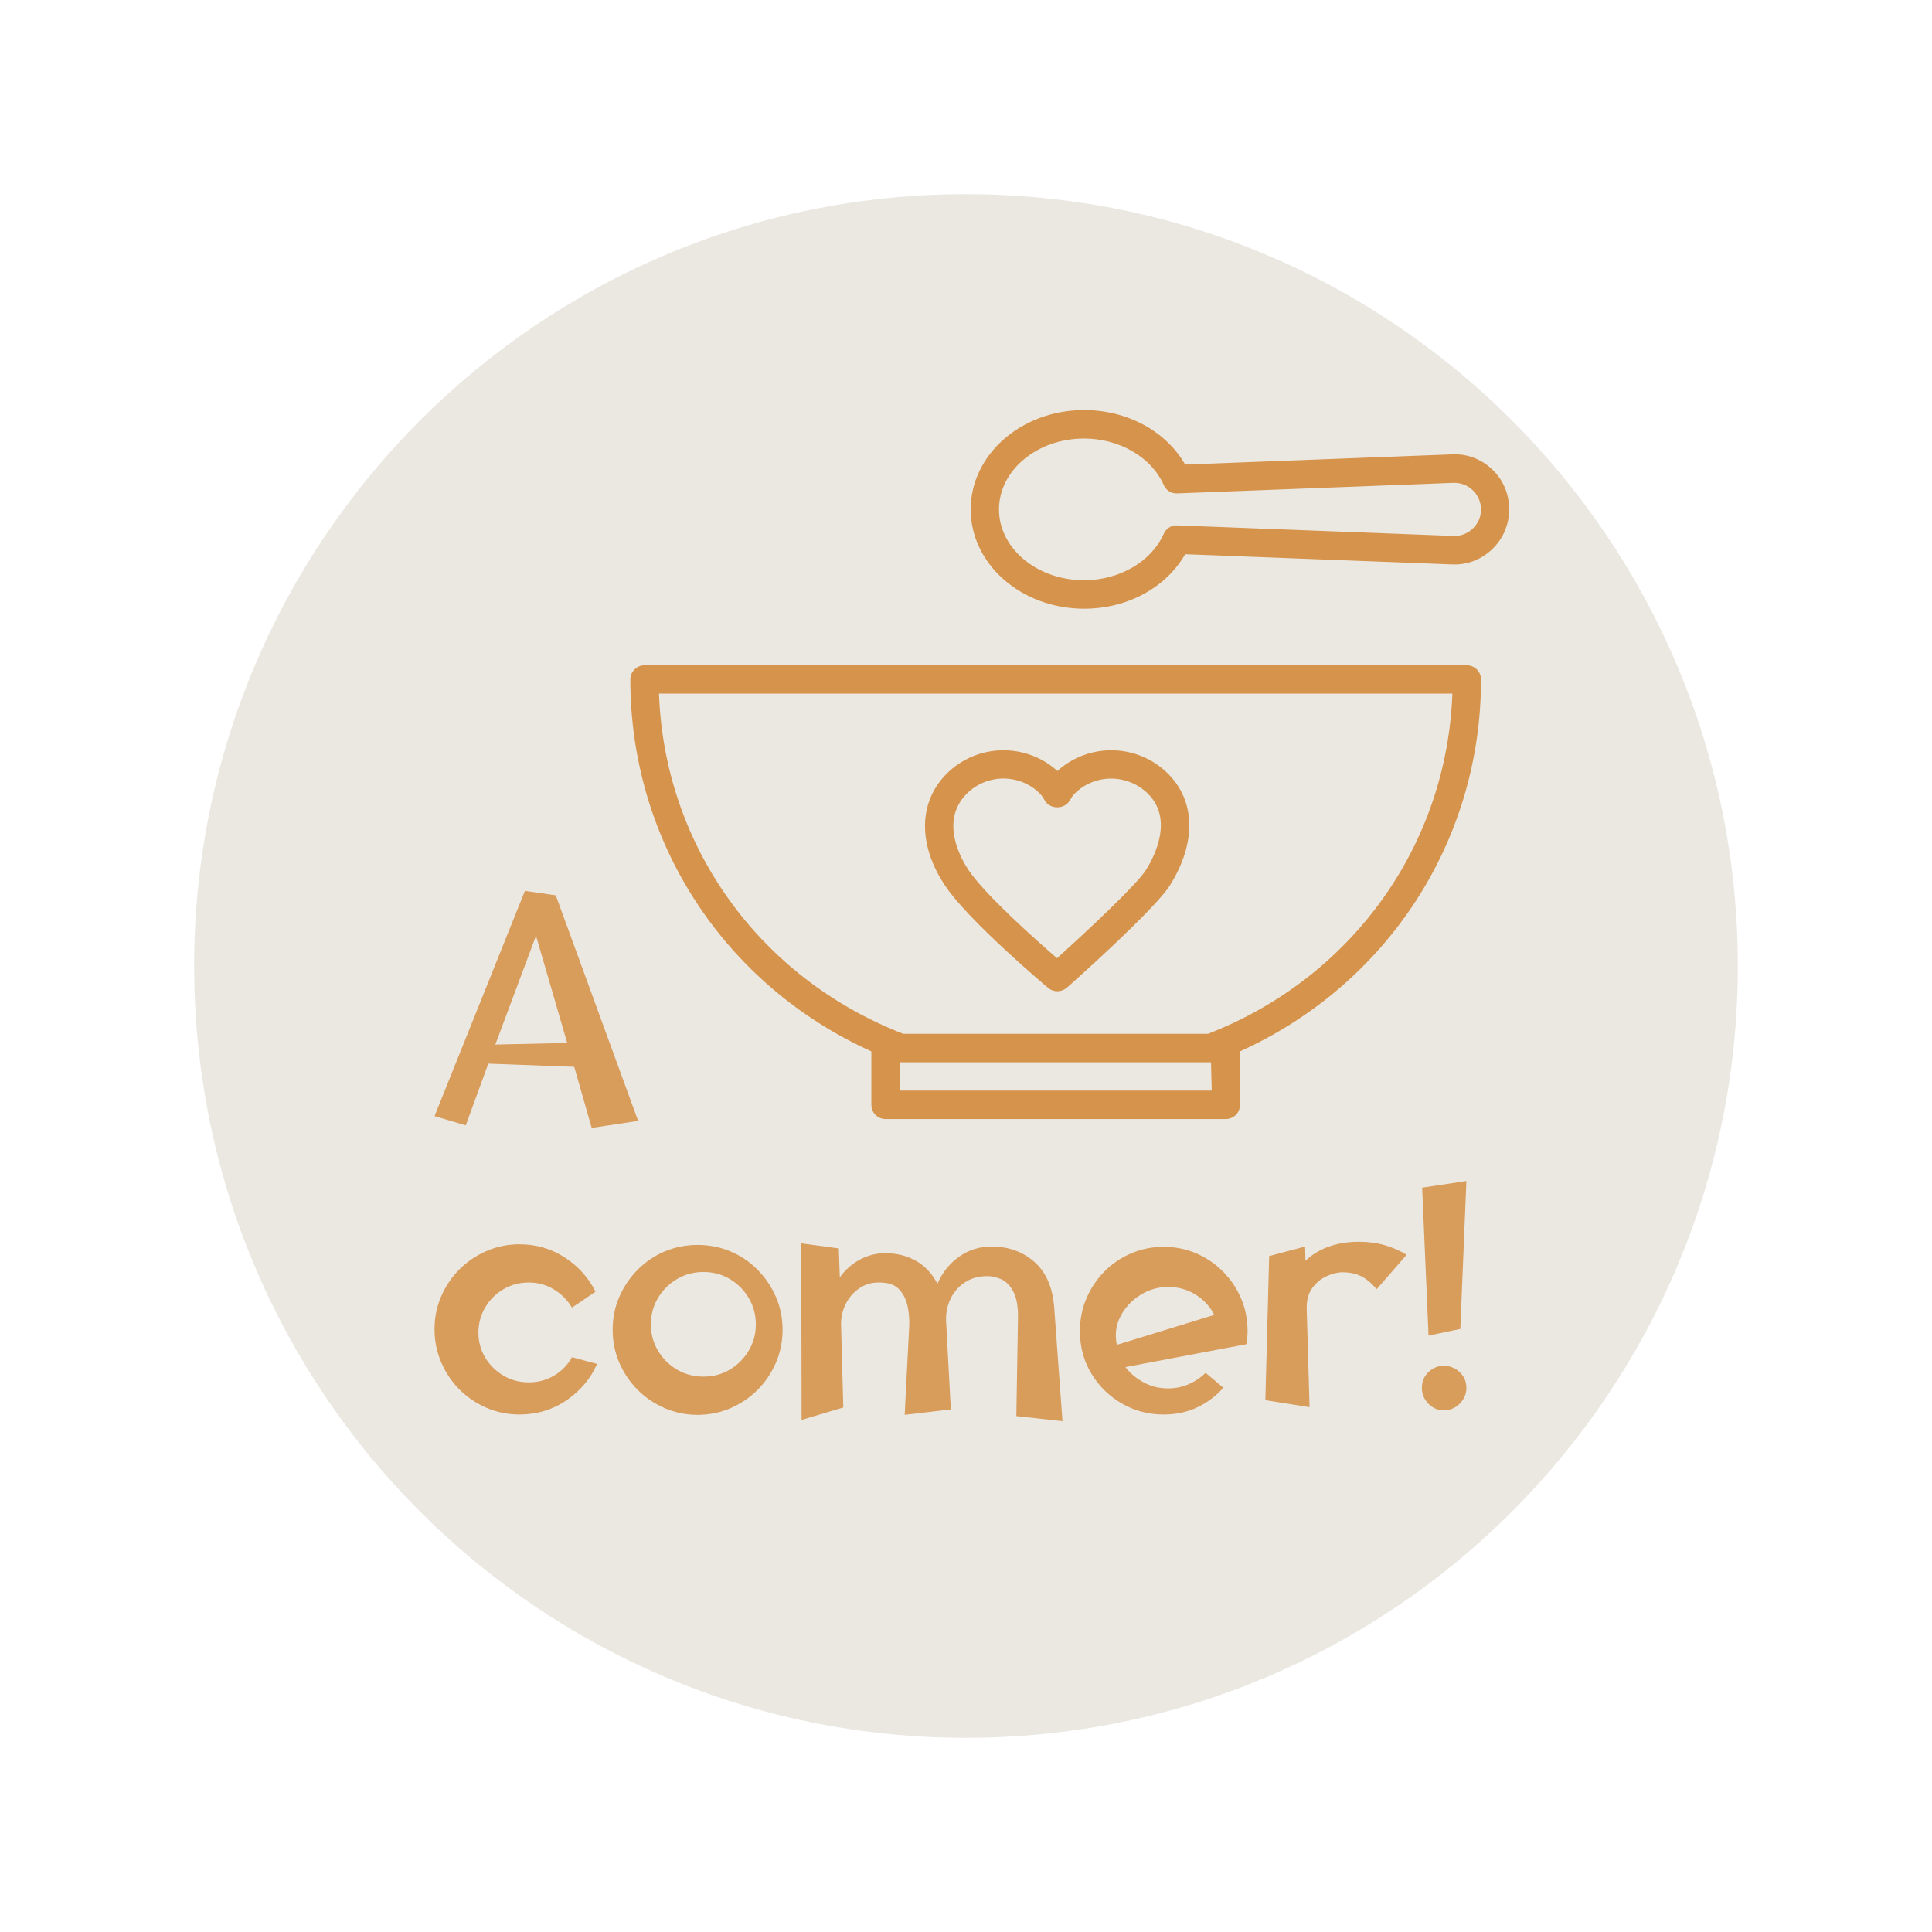 <svg xmlns="http://www.w3.org/2000/svg" xmlns:xlink="http://www.w3.org/1999/xlink" width="1080" zoomAndPan="magnify" viewBox="0 0 810 810" height="1080" preserveAspectRatio="xMidYMid meet" version="1.0"><defs><filter x="0%" y="0%" width="100%" height="100%" id="997413fb42"><feColorMatrix values="0 0 0 0 1 0 0 0 0 1 0 0 0 0 1 0 0 0 1 0" color-interpolation-filters="sRGB"/></filter><g/><clipPath id="97fae343a2"><path d="M 81.406 81.406 L 728.594 81.406 L 728.594 728.594 L 81.406 728.594 Z M 81.406 81.406 " clip-rule="nonzero"/></clipPath><clipPath id="c415f797f1"><path d="M 405 81.406 C 226.285 81.406 81.406 226.285 81.406 405 C 81.406 583.715 226.285 728.594 405 728.594 C 583.715 728.594 728.594 583.715 728.594 405 C 728.594 226.285 583.715 81.406 405 81.406 Z M 405 81.406 " clip-rule="nonzero"/></clipPath><clipPath id="4a7a641919"><path d="M 264 278 L 621 278 L 621 469.547 L 264 469.547 Z M 264 278 " clip-rule="nonzero"/></clipPath><clipPath id="4afa46de25"><path d="M 406 171.922 L 633 171.922 L 633 256 L 406 256 Z M 406 171.922 " clip-rule="nonzero"/></clipPath><mask id="7b7f62d4f2"><g filter="url(#997413fb42)"><rect x="-81" width="972" fill="#000000" y="-81" height="972" fill-opacity="0.9"/></g></mask><clipPath id="aacb5a2115"><rect x="0" width="442" y="0" height="256"/></clipPath></defs><rect x="-81" width="972" fill="#ffffff" y="-81" height="972" fill-opacity="1"/><rect x="-81" width="972" fill="#ffffff" y="-81" height="972" fill-opacity="1"/><g clip-path="url(#97fae343a2)"><g clip-path="url(#c415f797f1)"><path fill="#ebe8e2" d="M 81.406 81.406 L 728.594 81.406 L 728.594 728.594 L 81.406 728.594 Z M 81.406 81.406 " fill-opacity="1" fill-rule="nonzero"/></g></g><g clip-path="url(#4a7a641919)"><path fill="#d6934c" d="M 614.957 278.941 L 270.242 278.941 C 266.926 278.941 264.27 281.594 264.27 284.91 C 264.27 352.793 303.555 412.863 365.32 440.797 L 365.32 463.203 C 365.32 466.52 367.973 469.172 371.289 469.172 L 513.91 469.172 C 517.227 469.172 519.879 466.52 519.879 463.203 L 519.879 440.797 C 581.645 412.789 620.926 352.719 620.926 284.91 C 620.926 281.594 618.273 278.941 614.957 278.941 Z M 377.188 457.234 L 377.188 445.367 L 507.719 445.367 L 508.012 457.234 Z M 506.465 433.426 L 378.66 433.426 C 318.223 409.914 278.57 354.488 276.285 290.809 L 608.914 290.809 C 606.555 354.488 566.902 409.914 506.465 433.426 Z M 506.465 433.426 " fill-opacity="1" fill-rule="nonzero"/></g><path fill="#d6934c" d="M 439.465 414.191 C 440.57 415.148 441.973 415.59 443.301 415.59 C 444.699 415.59 446.102 415.074 447.281 414.117 C 451.113 410.727 484.574 380.875 490.617 371 C 501.598 353.309 501.23 335.914 489.734 324.418 C 476.98 311.668 456.492 311.297 443.301 323.238 C 430.105 311.297 409.617 311.668 396.867 324.418 C 385.074 336.211 384.777 354.121 396.129 371.145 C 405.711 385.738 438.066 413.086 439.465 414.191 Z M 405.27 332.82 C 409.543 328.543 415.145 326.406 420.672 326.406 C 426.273 326.406 431.875 328.543 436.078 332.82 C 436.664 333.41 437.328 334.367 438.141 335.77 C 440.277 339.379 446.246 339.379 448.387 335.77 C 449.195 334.367 449.859 333.41 450.449 332.82 C 458.926 324.27 472.781 324.344 481.332 332.82 C 491.871 343.359 484.277 358.691 480.445 364.734 C 476.91 370.484 457.156 389.129 443.152 401.734 C 434.234 393.996 412.785 374.98 405.93 364.586 C 402.91 360.016 393.918 344.242 405.27 332.82 Z M 405.27 332.82 " fill-opacity="1" fill-rule="nonzero"/><g clip-path="url(#4afa46de25)"><path fill="#d6934c" d="M 625.719 196.91 C 621.148 192.484 615.18 190.203 608.84 190.496 L 496.883 194.77 C 488.848 180.766 472.633 171.922 454.504 171.922 C 428.262 171.922 406.965 190.57 406.965 213.566 C 406.965 236.562 428.262 255.207 454.504 255.207 C 472.707 255.207 488.848 246.363 496.883 232.359 L 608.766 236.637 C 615.18 236.93 621.074 234.57 625.645 230.223 C 630.215 225.801 632.719 219.902 632.719 213.566 C 632.719 207.227 630.289 201.258 625.719 196.91 Z M 617.465 221.598 C 615.254 223.738 612.379 224.844 609.281 224.695 L 493.566 220.273 C 491.059 220.125 488.922 221.598 487.891 223.812 C 482.73 235.457 469.316 243.27 454.504 243.27 C 434.824 243.27 418.828 229.93 418.828 213.566 C 418.828 197.203 434.824 183.863 454.504 183.863 C 469.316 183.863 482.73 191.676 487.891 203.32 C 488.848 205.531 491.059 207.008 493.566 206.859 L 609.281 202.438 C 612.379 202.363 615.254 203.395 617.465 205.531 C 619.676 207.668 620.926 210.543 620.926 213.641 C 620.926 216.734 619.676 219.461 617.465 221.598 Z M 617.465 221.598 " fill-opacity="1" fill-rule="nonzero"/></g><g mask="url(#7b7f62d4f2)"><g transform="matrix(1, 0, 0, 1, 176, 370)"><g clip-path="url(#aacb5a2115)"><g fill="#d6934c" fill-opacity="1"><g transform="translate(0.854, 100.343)"><g><path d="M 27.875 -24.406 L 18.406 1.469 L 5.328 -2.406 L 43.219 -96.828 L 56.156 -94.969 L 90.688 -0.406 L 71.219 2.531 L 63.891 -23.078 Z M 47.875 -78.031 L 30.812 -32.406 L 60.953 -33.078 Z M 47.875 -78.031 "/></g></g></g><g fill="#d6934c" fill-opacity="1"><g transform="translate(92.745, 100.343)"><g/></g></g><g fill="#d6934c" fill-opacity="1"><g transform="translate(0.854, 221.304)"><g><path d="M 40.953 1.734 C 36.055 1.734 31.453 0.801 27.141 -1.062 C 22.828 -2.938 19.047 -5.492 15.797 -8.734 C 12.555 -11.984 10 -15.785 8.125 -20.141 C 6.258 -24.492 5.328 -29.117 5.328 -34.016 C 5.328 -38.898 6.258 -43.5 8.125 -47.812 C 10 -52.125 12.555 -55.898 15.797 -59.141 C 19.047 -62.391 22.828 -64.945 27.141 -66.812 C 31.453 -68.688 36.055 -69.625 40.953 -69.625 C 47.973 -69.625 54.305 -67.773 59.953 -64.078 C 65.598 -60.391 69.891 -55.613 72.828 -49.75 L 62.953 -43.078 C 61.086 -46.191 58.578 -48.723 55.422 -50.672 C 52.266 -52.629 48.727 -53.609 44.812 -53.609 C 40.988 -53.609 37.473 -52.676 34.266 -50.812 C 31.066 -48.945 28.508 -46.41 26.594 -43.203 C 24.688 -40.004 23.734 -36.453 23.734 -32.547 C 23.734 -28.723 24.688 -25.234 26.594 -22.078 C 28.508 -18.922 31.066 -16.406 34.266 -14.531 C 37.473 -12.664 40.988 -11.734 44.812 -11.734 C 48.727 -11.734 52.285 -12.688 55.484 -14.594 C 58.68 -16.508 61.172 -19.07 62.953 -22.281 L 73.484 -19.469 C 70.734 -13.25 66.445 -8.16 60.625 -4.203 C 54.801 -0.242 48.242 1.734 40.953 1.734 Z M 40.953 1.734 "/></g></g></g><g fill="#d6934c" fill-opacity="1"><g transform="translate(75.532, 221.304)"><g><path d="M 40.953 1.875 C 36.055 1.875 31.453 0.941 27.141 -0.922 C 22.828 -2.797 19.047 -5.352 15.797 -8.594 C 12.555 -11.844 10 -15.625 8.125 -19.938 C 6.258 -24.25 5.328 -28.852 5.328 -33.75 C 5.328 -38.727 6.258 -43.348 8.125 -47.609 C 10 -51.879 12.555 -55.66 15.797 -58.953 C 19.047 -62.242 22.828 -64.801 27.141 -66.625 C 31.453 -68.445 36.055 -69.359 40.953 -69.359 C 45.836 -69.359 50.438 -68.445 54.75 -66.625 C 59.062 -64.801 62.836 -62.242 66.078 -58.953 C 69.328 -55.66 71.883 -51.879 73.75 -47.609 C 75.625 -43.348 76.562 -38.727 76.562 -33.75 C 76.562 -28.852 75.625 -24.25 73.75 -19.938 C 71.883 -15.625 69.328 -11.844 66.078 -8.594 C 62.836 -5.352 59.062 -2.797 54.75 -0.922 C 50.438 0.941 45.836 1.875 40.953 1.875 Z M 43.344 -14.141 C 47.438 -14.141 51.129 -15.113 54.422 -17.062 C 57.711 -19.02 60.359 -21.664 62.359 -25 C 64.359 -28.344 65.359 -32.016 65.359 -36.016 C 65.359 -40.098 64.359 -43.805 62.359 -47.141 C 60.359 -50.484 57.711 -53.129 54.422 -55.078 C 51.129 -57.035 47.438 -58.016 43.344 -58.016 C 39.344 -58.016 35.676 -57.035 32.344 -55.078 C 29.008 -53.129 26.344 -50.484 24.344 -47.141 C 22.344 -43.805 21.344 -40.098 21.344 -36.016 C 21.344 -32.016 22.344 -28.344 24.344 -25 C 26.344 -21.664 29.008 -19.02 32.344 -17.062 C 35.676 -15.113 39.344 -14.141 43.344 -14.141 Z M 43.344 -14.141 "/></g></g></g><g fill="#d6934c" fill-opacity="1"><g transform="translate(153.276, 221.304)"><g><path d="M 112.703 -43.078 L 116.172 4.531 L 96.828 2.406 L 97.5 -37.484 C 97.676 -42.816 97.07 -46.836 95.688 -49.547 C 94.312 -52.254 92.602 -54.051 90.562 -54.938 C 88.52 -55.832 86.562 -56.281 84.688 -56.281 C 80.957 -56.281 77.758 -55.367 75.094 -53.547 C 72.426 -51.723 70.445 -49.41 69.156 -46.609 C 67.863 -43.805 67.266 -40.852 67.359 -37.75 L 69.359 -0.406 L 50.016 1.875 L 51.891 -34.812 C 52.066 -37.477 51.883 -40.254 51.344 -43.141 C 50.812 -46.035 49.656 -48.504 47.875 -50.547 C 46.102 -52.586 43.305 -53.609 39.484 -53.609 C 36.273 -53.703 33.426 -52.879 30.938 -51.141 C 28.445 -49.41 26.535 -47.164 25.203 -44.406 C 23.867 -41.656 23.25 -38.723 23.344 -35.609 L 24.281 -1.203 L 6.797 4 L 6.672 -70.016 L 22.406 -67.891 L 22.812 -55.75 C 25.031 -58.863 27.805 -61.332 31.141 -63.156 C 34.473 -64.977 38.051 -65.891 41.875 -65.891 C 46.676 -65.891 50.969 -64.82 54.75 -62.688 C 58.531 -60.551 61.531 -57.348 63.75 -53.078 C 65.801 -57.797 68.828 -61.578 72.828 -64.422 C 76.828 -67.266 81.359 -68.688 86.422 -68.688 C 93.535 -68.688 99.535 -66.531 104.422 -62.219 C 109.316 -57.906 112.078 -51.523 112.703 -43.078 Z M 112.703 -43.078 "/></g></g></g><g fill="#d6934c" fill-opacity="1"><g transform="translate(271.694, 221.304)"><g><path d="M 40.141 1.734 C 33.742 1.734 27.875 0.176 22.531 -2.938 C 17.195 -6.051 12.953 -10.25 9.797 -15.531 C 6.641 -20.82 5.062 -26.711 5.062 -33.203 C 5.062 -38.098 5.973 -42.676 7.797 -46.938 C 9.617 -51.207 12.129 -54.969 15.328 -58.219 C 18.535 -61.469 22.27 -64.004 26.531 -65.828 C 30.801 -67.648 35.336 -68.562 40.141 -68.562 C 45.035 -68.562 49.594 -67.648 53.812 -65.828 C 58.039 -64.004 61.773 -61.469 65.016 -58.219 C 68.266 -54.969 70.801 -51.207 72.625 -46.938 C 74.445 -42.676 75.359 -38.098 75.359 -33.203 C 75.359 -31.254 75.18 -29.43 74.828 -27.734 L 24.141 -18.141 C 26.18 -15.473 28.758 -13.316 31.875 -11.672 C 34.988 -10.023 38.367 -9.203 42.016 -9.203 C 45.129 -9.203 48.039 -9.801 50.75 -11 C 53.457 -12.195 55.789 -13.773 57.75 -15.734 L 65.219 -9.469 C 62.02 -5.914 58.328 -3.16 54.141 -1.203 C 49.961 0.754 45.297 1.734 40.141 1.734 Z M 20.547 -27.469 L 61.359 -40.016 C 59.66 -43.484 57.078 -46.305 53.609 -48.484 C 50.148 -50.66 46.285 -51.75 42.016 -51.75 C 37.836 -51.75 33.945 -50.613 30.344 -48.344 C 26.738 -46.082 23.977 -43.102 22.062 -39.406 C 20.156 -35.719 19.648 -31.738 20.547 -27.469 Z M 20.547 -27.469 "/></g></g></g><g fill="#d6934c" fill-opacity="1"><g transform="translate(347.838, 221.304)"><g><path d="M 24 -42.547 L 25.203 -1.328 L 6.672 -4.266 L 8.266 -64.688 L 23.344 -68.688 L 23.469 -62.688 C 26.133 -65.258 29.359 -67.234 33.141 -68.609 C 36.922 -69.992 41.211 -70.688 46.016 -70.688 C 49.836 -70.688 53.367 -70.219 56.609 -69.281 C 59.859 -68.352 62.953 -67 65.891 -65.219 L 53.344 -50.812 C 51.125 -53.395 48.926 -55.219 46.75 -56.281 C 44.57 -57.352 42.016 -57.891 39.078 -57.891 C 36.941 -57.891 34.672 -57.332 32.266 -56.219 C 29.867 -55.102 27.867 -53.43 26.266 -51.203 C 24.672 -48.984 23.914 -46.098 24 -42.547 Z M 24 -42.547 "/></g></g></g><g fill="#d6934c" fill-opacity="1"><g transform="translate(414.247, 221.304)"><g><path d="M 22 -34.141 L 8.672 -31.344 L 6 -93.359 L 24.547 -96.156 Z M 15.078 0 C 12.586 0 10.43 -0.93 8.609 -2.797 C 6.785 -4.672 5.875 -6.895 5.875 -9.469 C 5.875 -12.051 6.785 -14.227 8.609 -16 C 10.43 -17.781 12.586 -18.672 15.078 -18.672 C 17.648 -18.672 19.867 -17.781 21.734 -16 C 23.609 -14.227 24.547 -12.051 24.547 -9.469 C 24.547 -6.895 23.609 -4.672 21.734 -2.797 C 19.867 -0.93 17.648 0 15.078 0 Z M 15.078 0 "/></g></g></g></g></g></g></svg>
